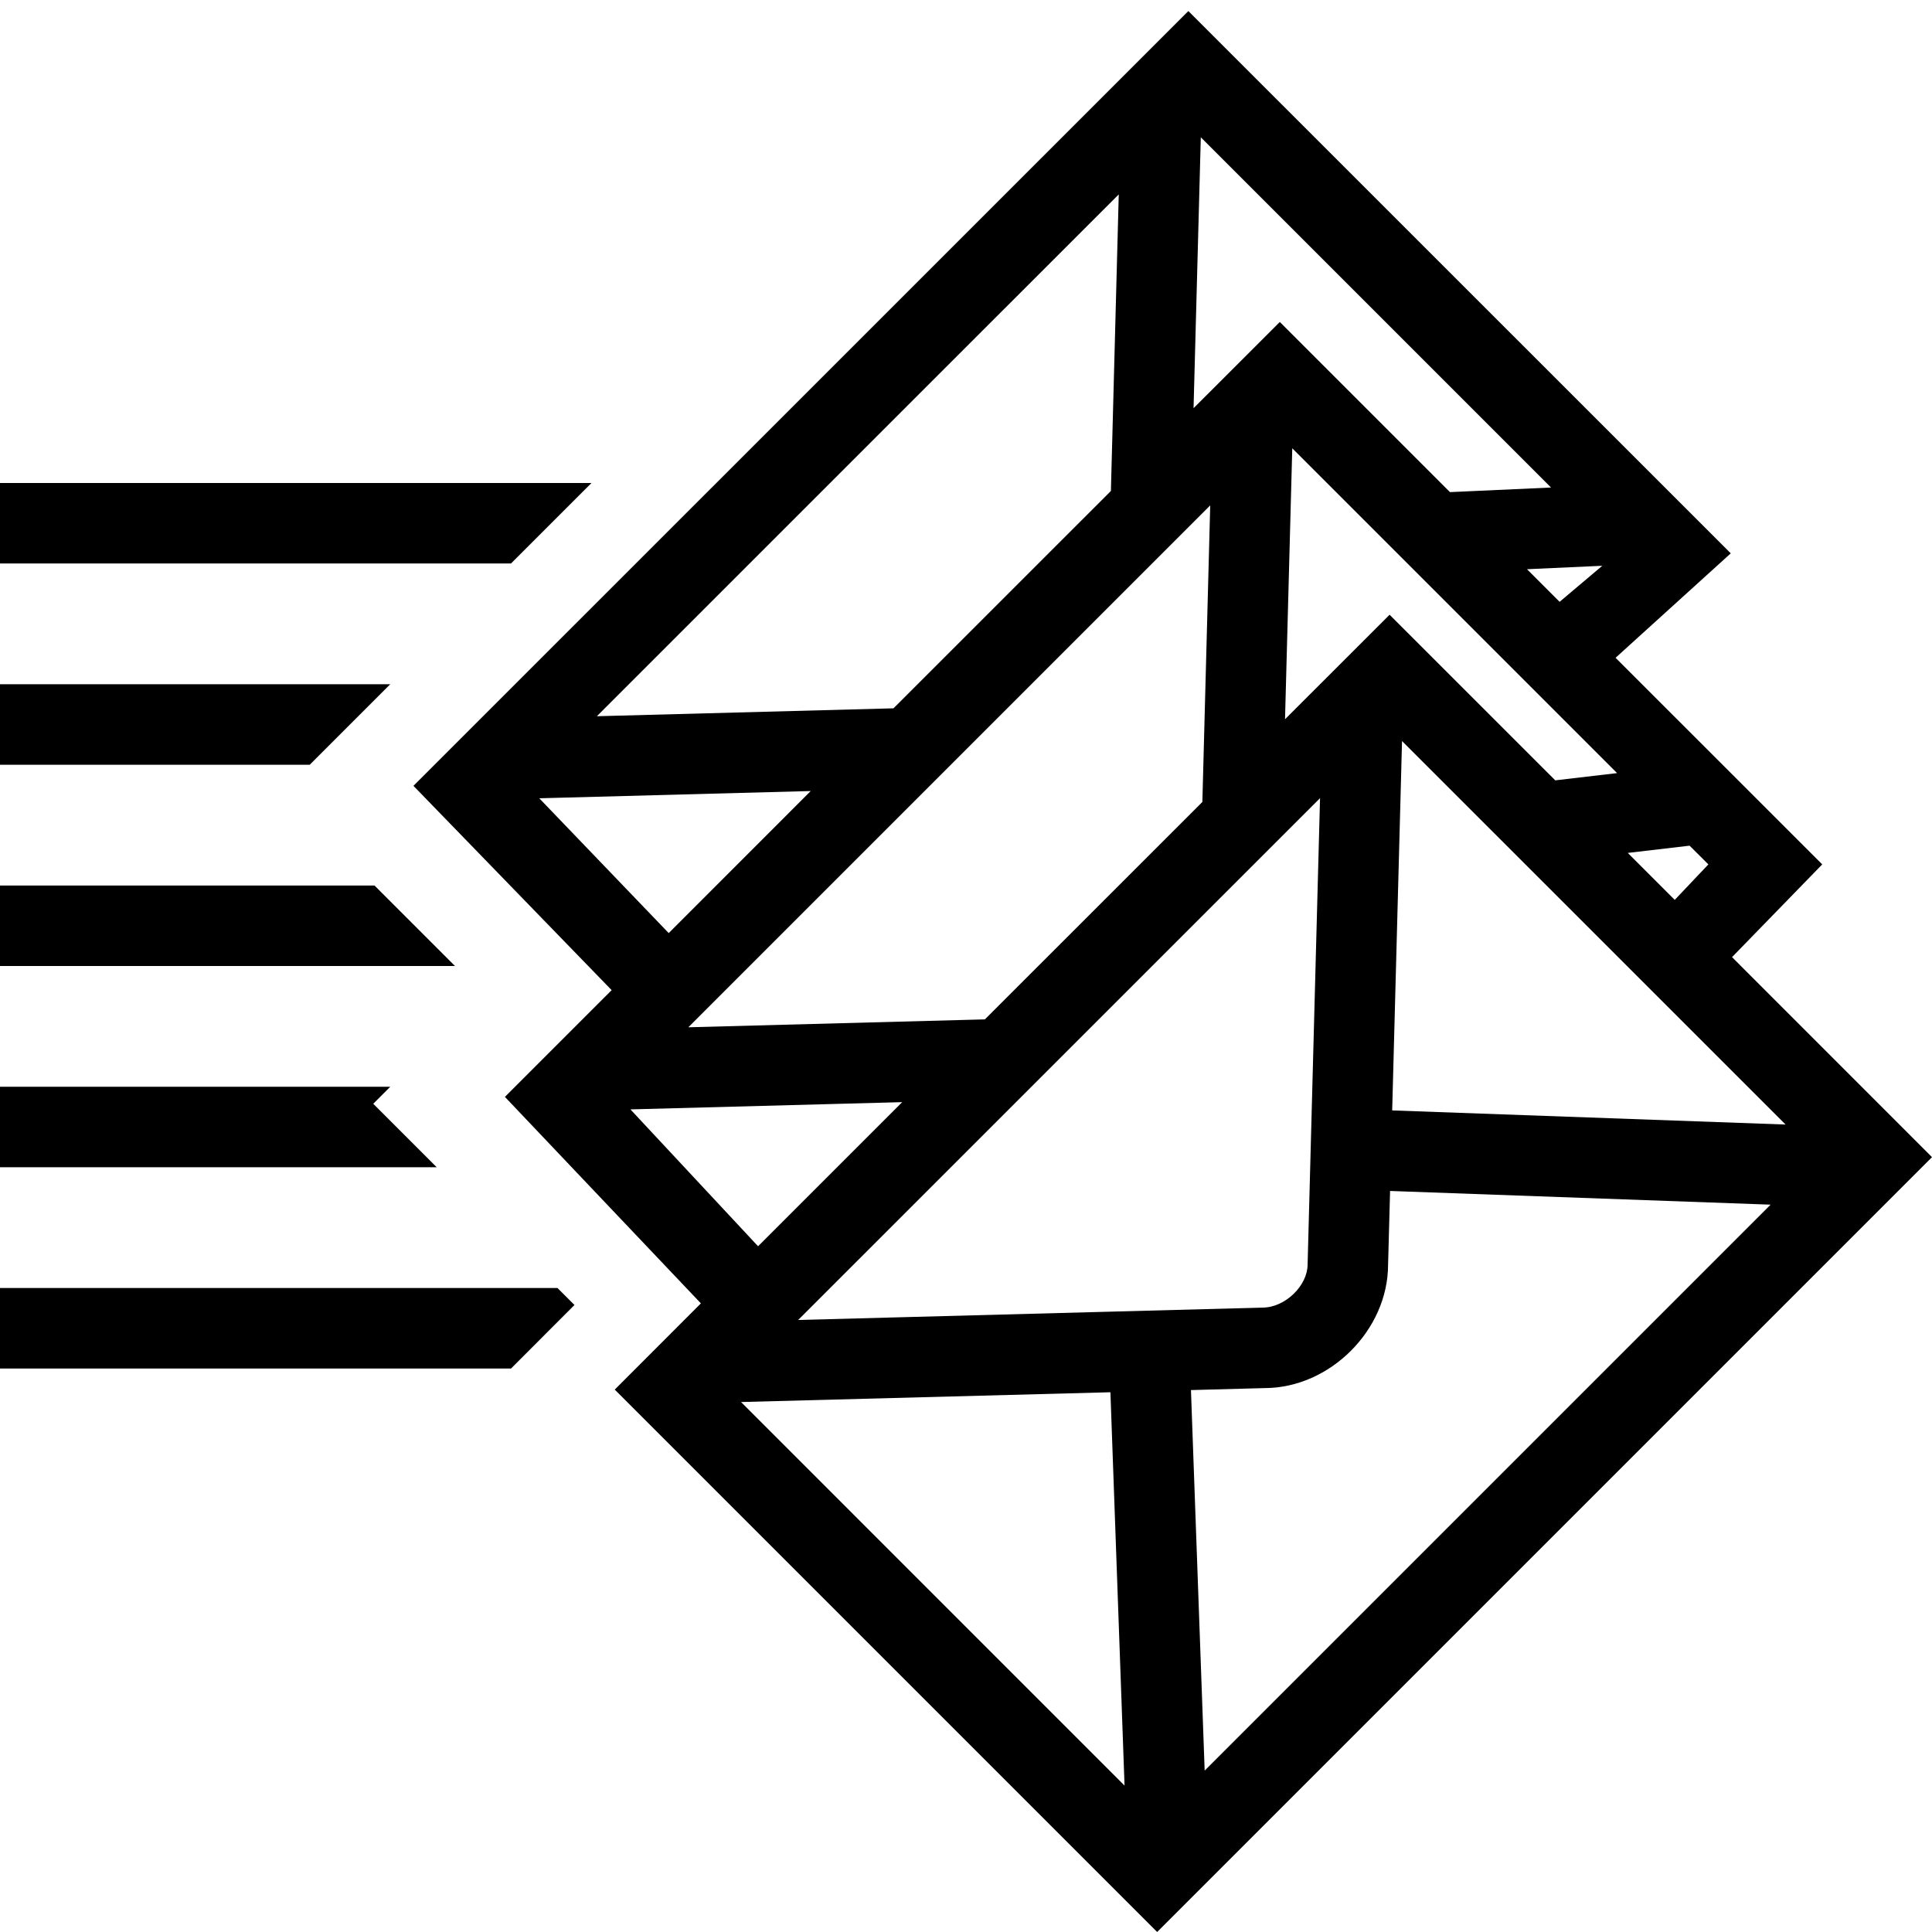<svg xml:space="preserve" viewBox="0 0 32 32" xmlns="http://www.w3.org/2000/svg"><g id="icon">
  <path d="m28.688 15.853 1.494-1.536-3.423-3.422 1.908-1.73L19.683.183 6.848 13.016l3.283 3.384-1.768 1.768 3.246 3.42-1.427 1.428L19.166 32 32 19.166zm-1.904-3.048-1.024.12-2.744-2.743-1.732 1.731.12-4.488zm-6.739-4.434-.13 4.912-3.602 3.601-4.912.131zm1.819 4.849-.206 7.726c-.001.345-.367.71-.745.712l-7.693.205zm-3.472 9.84.234 6.515-6.352-6.353zm1.334-.036 1.223-.033c1.08-.003 2.04-.961 2.042-2.042l.033-1.223 6.303.227-9.374 9.374zm3.333-4.632.163-6.118 6.353 6.352zm4.68-3.487-.778-.778 1.024-.12.311.31zm-2.447-5.477 1.247-.057-.707.597zm.398-1.353-1.674.076-2.818-2.818-1.429 1.428.12-4.487zm-7.29.057-3.601 3.6-4.913.131L18.53 3.22zm-9.468 5.09 4.496-.12-2.352 2.353zm1.51 5.153 4.501-.12-2.387 2.387zM8.464 9.333H0V8h9.797zM5.13 12.667H0v-1.334h6.464zM7.536 16H0v-1.333h6.203zm-.303 3.333H0V18h6.464l-.282.282zm2 2 .282.282-1.051 1.052H0v-1.334z"/>
</g></svg>
